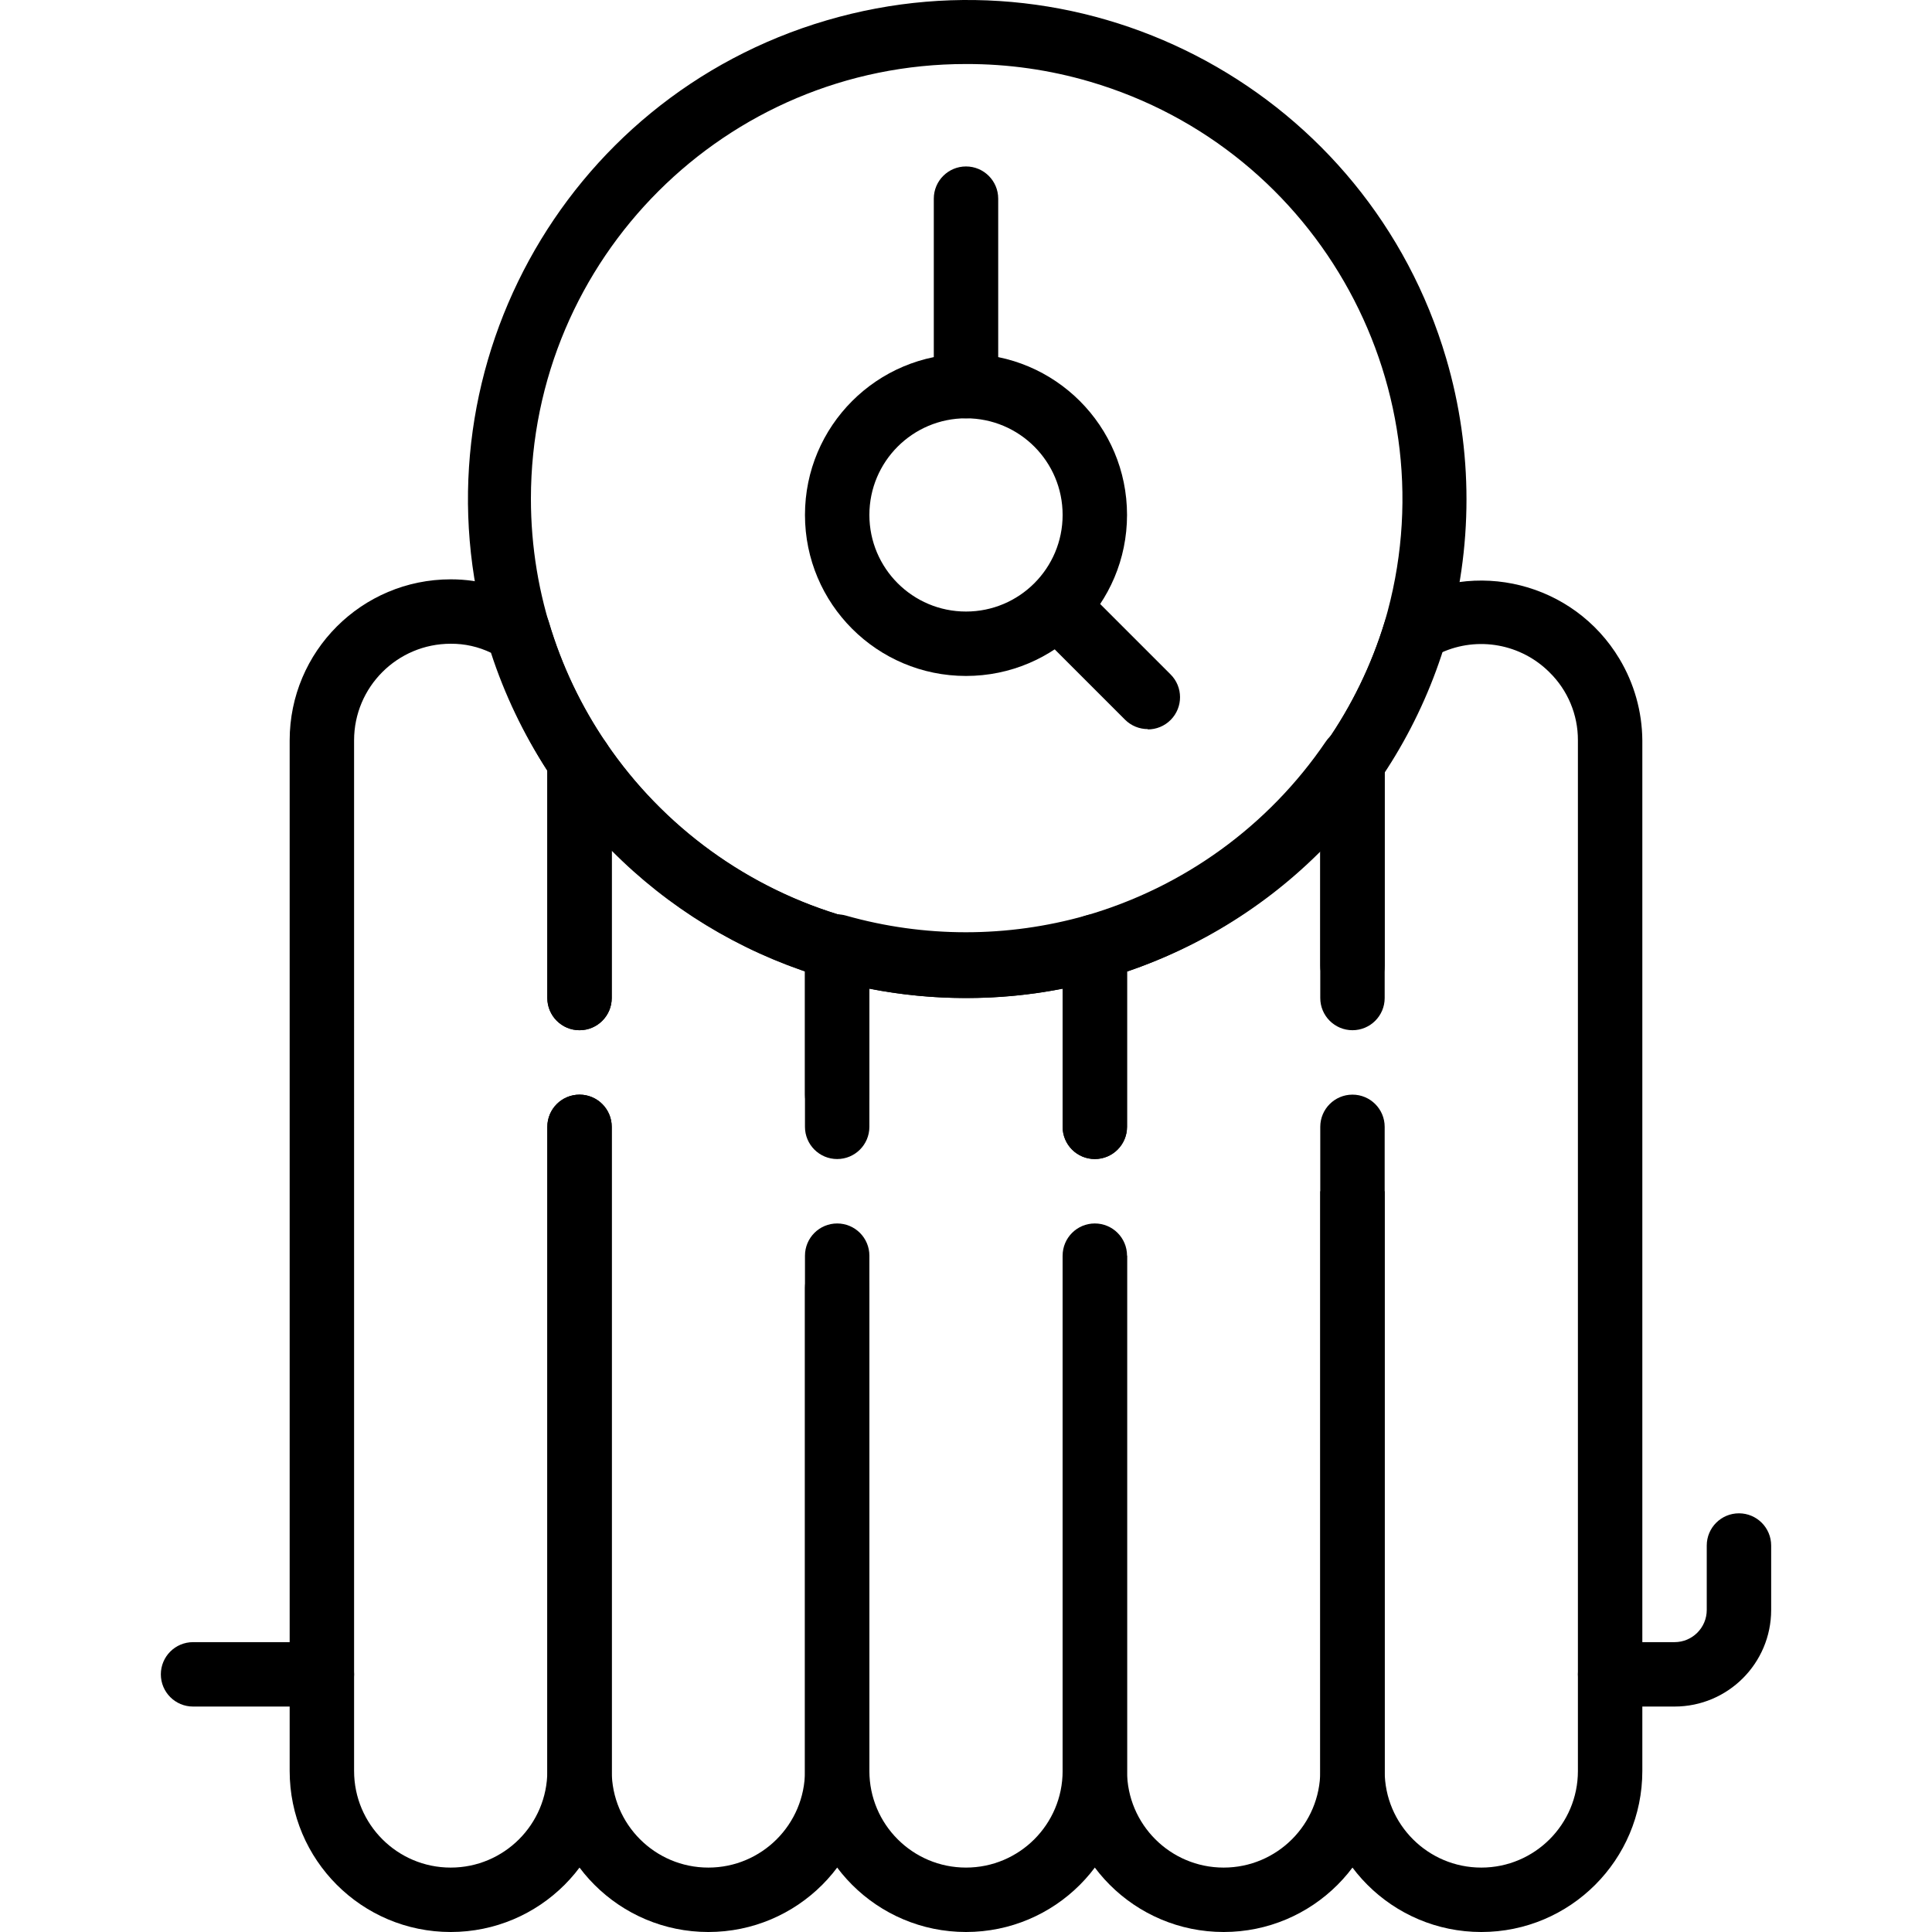 <?xml version="1.0" encoding="iso-8859-1"?>
<!-- Generator: Adobe Illustrator 19.0.0, SVG Export Plug-In . SVG Version: 6.00 Build 0)  -->
<svg xmlns="http://www.w3.org/2000/svg" xmlns:xlink="http://www.w3.org/1999/xlink" version="1.1" id="Layer_1" x="0px" y="0px" viewBox="0 0 511.899 511.899" style="enable-background:new 0 0 511.899 511.899;" xml:space="preserve">
<g>
	<g>
		<path d="M153.55,272.966c4.713,0,8.533-3.82,8.533-8.533v-62.805c0.004-1.702-0.501-3.366-1.451-4.779    c-6.689-9.816-11.813-20.612-15.189-32c-0.58-1.973-1.853-3.67-3.584-4.779c-6.696-4.298-14.486-6.579-22.443-6.571    c-23.564,0-42.667,19.102-42.667,42.667v273.067c0,23.564,19.103,42.667,42.667,42.667s42.667-19.102,42.667-42.667V298.566    c0-4.713-3.821-8.533-8.533-8.533c-4.713,0-8.533,3.82-8.533,8.533v170.667c0,14.138-11.461,25.6-25.6,25.6    s-25.6-11.461-25.6-25.6V196.166c0-14.138,11.461-25.6,25.6-25.6c3.692-0.032,7.341,0.785,10.667,2.389    c3.589,11.02,8.61,21.52,14.933,31.232v60.245C145.016,269.145,148.837,272.966,153.55,272.966z"/>
	</g>
</g>
<g>
	<g>
		<path d="M221.816,332.699c-4.713,0-8.533,3.821-8.533,8.533v128c0,14.138-11.462,25.6-25.6,25.6s-25.6-11.461-25.6-25.6V298.566    c0-4.713-3.821-8.533-8.533-8.533c-4.713,0-8.533,3.82-8.533,8.533v170.667c0,23.564,19.103,42.667,42.667,42.667    s42.667-19.102,42.667-42.667v-128C230.35,336.52,226.529,332.699,221.816,332.699z"/>
	</g>
</g>
<g>
	<g>
		<path d="M224.206,242.929c-25.917-7.475-48.406-23.775-63.573-46.08c-1.589-2.365-4.253-3.78-7.102-3.774    c-4.713,0.011-8.525,3.84-8.514,8.552v62.805c0,4.713,3.821,8.533,8.533,8.533c4.713,0,8.533-3.82,8.533-8.533v-39.168    c14.374,14.488,31.894,25.467,51.2,32.085v41.216c0,4.713,3.82,8.533,8.533,8.533s8.533-3.82,8.533-8.533v-47.104    C230.506,247.544,227.971,244.023,224.206,242.929z"/>
	</g>
</g>
<g>
	<g>
		<path d="M290.083,324.166c-4.713,0-8.533,3.821-8.533,8.533v136.533c0,14.138-11.462,25.6-25.6,25.6s-25.6-11.461-25.6-25.6    V332.699c0-4.713-3.82-8.533-8.533-8.533s-8.533,3.821-8.533,8.533v136.533c0,23.564,19.102,42.667,42.667,42.667    s42.667-19.102,42.667-42.667V332.699C298.616,327.986,294.796,324.166,290.083,324.166z"/>
	</g>
</g>
<g>
	<g>
		<path d="M298.28,248.381c-1.323-4.523-6.063-7.117-10.586-5.794c-20.781,5.895-42.792,5.895-63.573,0    c-0.855-0.24-1.741-0.346-2.629-0.313c-4.71,0.176-8.385,4.136-8.209,8.846v38.912c0,4.713,3.82,8.533,8.533,8.533    s8.533-3.82,8.533-8.533v-28.075c16.907,3.3,34.293,3.3,51.2,0v36.608c0,4.713,3.82,8.533,8.533,8.533s8.533-3.82,8.533-8.533    v-47.445C298.654,250.195,298.54,249.27,298.28,248.381z"/>
	</g>
</g>
<g>
	<g>
		<path d="M349.816,315.633v153.6c0,14.138-11.462,25.6-25.6,25.6c-14.138,0-25.6-11.461-25.6-25.6V332.699H281.55v136.533    c0,23.564,19.102,42.667,42.667,42.667c23.564,0,42.667-19.102,42.667-42.667v-153.6H349.816z"/>
	</g>
</g>
<g>
	<g>
		<path d="M363.109,194.184c-3.912-2.629-9.214-1.589-11.842,2.323c-15.168,22.305-37.656,38.605-63.573,46.08    c-3.765,1.095-6.3,4.615-6.144,8.533v47.445c0,4.713,3.82,8.533,8.533,8.533s8.533-3.82,8.533-8.533v-41.131    c19.306-6.618,36.826-17.598,51.2-32.085v39.083c0,4.713,3.821,8.533,8.533,8.533c4.713,0,8.533-3.82,8.533-8.533v-63.147    C366.889,198.437,365.474,195.773,363.109,194.184z"/>
	</g>
</g>
<g>
	<g>
		<path d="M429.082,174.566c-12.113-20.213-38.318-26.779-58.53-14.666c-1.78,1.115-3.086,2.846-3.669,4.864    c-3.494,11.446-8.764,22.273-15.616,32.085c-0.949,1.413-1.454,3.077-1.451,4.779v54.272c0,4.713,3.82,8.533,8.533,8.533    s8.533-3.82,8.533-8.533v-51.712c6.334-9.706,11.356-20.208,14.933-31.232c9.732-4.444,21.201-2.368,28.757,5.205    c4.83,4.743,7.538,11.236,7.509,18.005v273.067c0,14.138-11.462,25.6-25.6,25.6c-14.138,0-25.6-11.461-25.6-25.6V298.566    c0-4.713-3.82-8.533-8.533-8.533s-8.533,3.82-8.533,8.533v170.667c0,23.564,19.102,42.667,42.667,42.667    c23.564,0,42.667-19.102,42.667-42.667V196.166C435.09,188.553,432.996,181.095,429.082,174.566z"/>
	</g>
</g>
<g>
	<g>
		<path d="M85.283,435.099H51.15c-4.713,0-8.533,3.82-8.533,8.533s3.82,8.533,8.533,8.533h34.133c4.713,0,8.533-3.82,8.533-8.533    S89.996,435.099,85.283,435.099z"/>
	</g>
</g>
<g>
	<g>
		<path d="M460.75,400.966c-4.713,0-8.533,3.82-8.533,8.533v17.067c0,4.713-3.82,8.533-8.533,8.533h-17.067    c-4.713,0-8.533,3.82-8.533,8.533s3.82,8.533,8.533,8.533h17.067c14.138,0,25.6-11.461,25.6-25.6v-17.067    C469.283,404.786,465.462,400.966,460.75,400.966z"/>
	</g>
</g>
<g>
	<g>
		<path d="M383.182,94.975c-20.615-70.08-94.137-110.179-164.217-89.565S108.786,99.547,129.4,169.627    c3.757,13.067,9.514,25.473,17.067,36.779c24.586,36.332,65.614,58.077,109.483,58.027c12.355,0.031,24.652-1.693,36.523-5.12    c43.59-12.405,77.81-46.239,90.709-89.685C390.35,145.259,390.35,119.343,383.182,94.975z M366.883,164.763    c-3.47,11.44-8.711,22.266-15.531,32.085c-27.958,41.239-79.259,59.831-127.147,46.08c-49.475-14.144-83.57-59.385-83.535-110.842    c0.044-63.623,51.656-115.165,115.279-115.121c11.115-0.032,22.176,1.544,32.84,4.679    C349.875,39.601,384.839,103.677,366.883,164.763z"/>
	</g>
</g>
<g>
	<g>
		<path d="M255.95,93.766c-23.564,0-42.667,19.102-42.667,42.667s19.102,42.667,42.667,42.667s42.667-19.103,42.667-42.667    S279.514,93.766,255.95,93.766z M255.95,162.033c-14.138,0-25.6-11.462-25.6-25.6s11.461-25.6,25.6-25.6s25.6,11.461,25.6,25.6    S270.088,162.033,255.95,162.033z"/>
	</g>
</g>
<g>
	<g>
		<path d="M255.95,44.102c-4.713,0-8.533,3.82-8.533,8.533v49.664c0,4.713,3.82,8.533,8.533,8.533s8.533-3.82,8.533-8.533V52.635    C264.483,47.922,260.662,44.102,255.95,44.102z"/>
	</g>
</g>
<g>
	<g>
		<path d="M310.136,178.673l-22.613-22.613c-3.195-2.736-7.906-2.736-11.101,0c-3.58,3.065-3.996,8.452-0.931,12.032l22.613,22.613    c1.61,1.597,3.79,2.488,6.059,2.475l-0.085,0.085c2.293,0.013,4.494-0.896,6.108-2.524    C313.505,187.394,313.482,181.991,310.136,178.673z"/>
	</g>
</g>
<g>
</g>
<g>
</g>
<g>
</g>
<g>
</g>
<g>
</g>
<g>
</g>
<g>
</g>
<g>
</g>
<g>
</g>
<g>
</g>
<g>
</g>
<g>
</g>
<g>
</g>
<g>
</g>
<g>
</g>
</svg>
